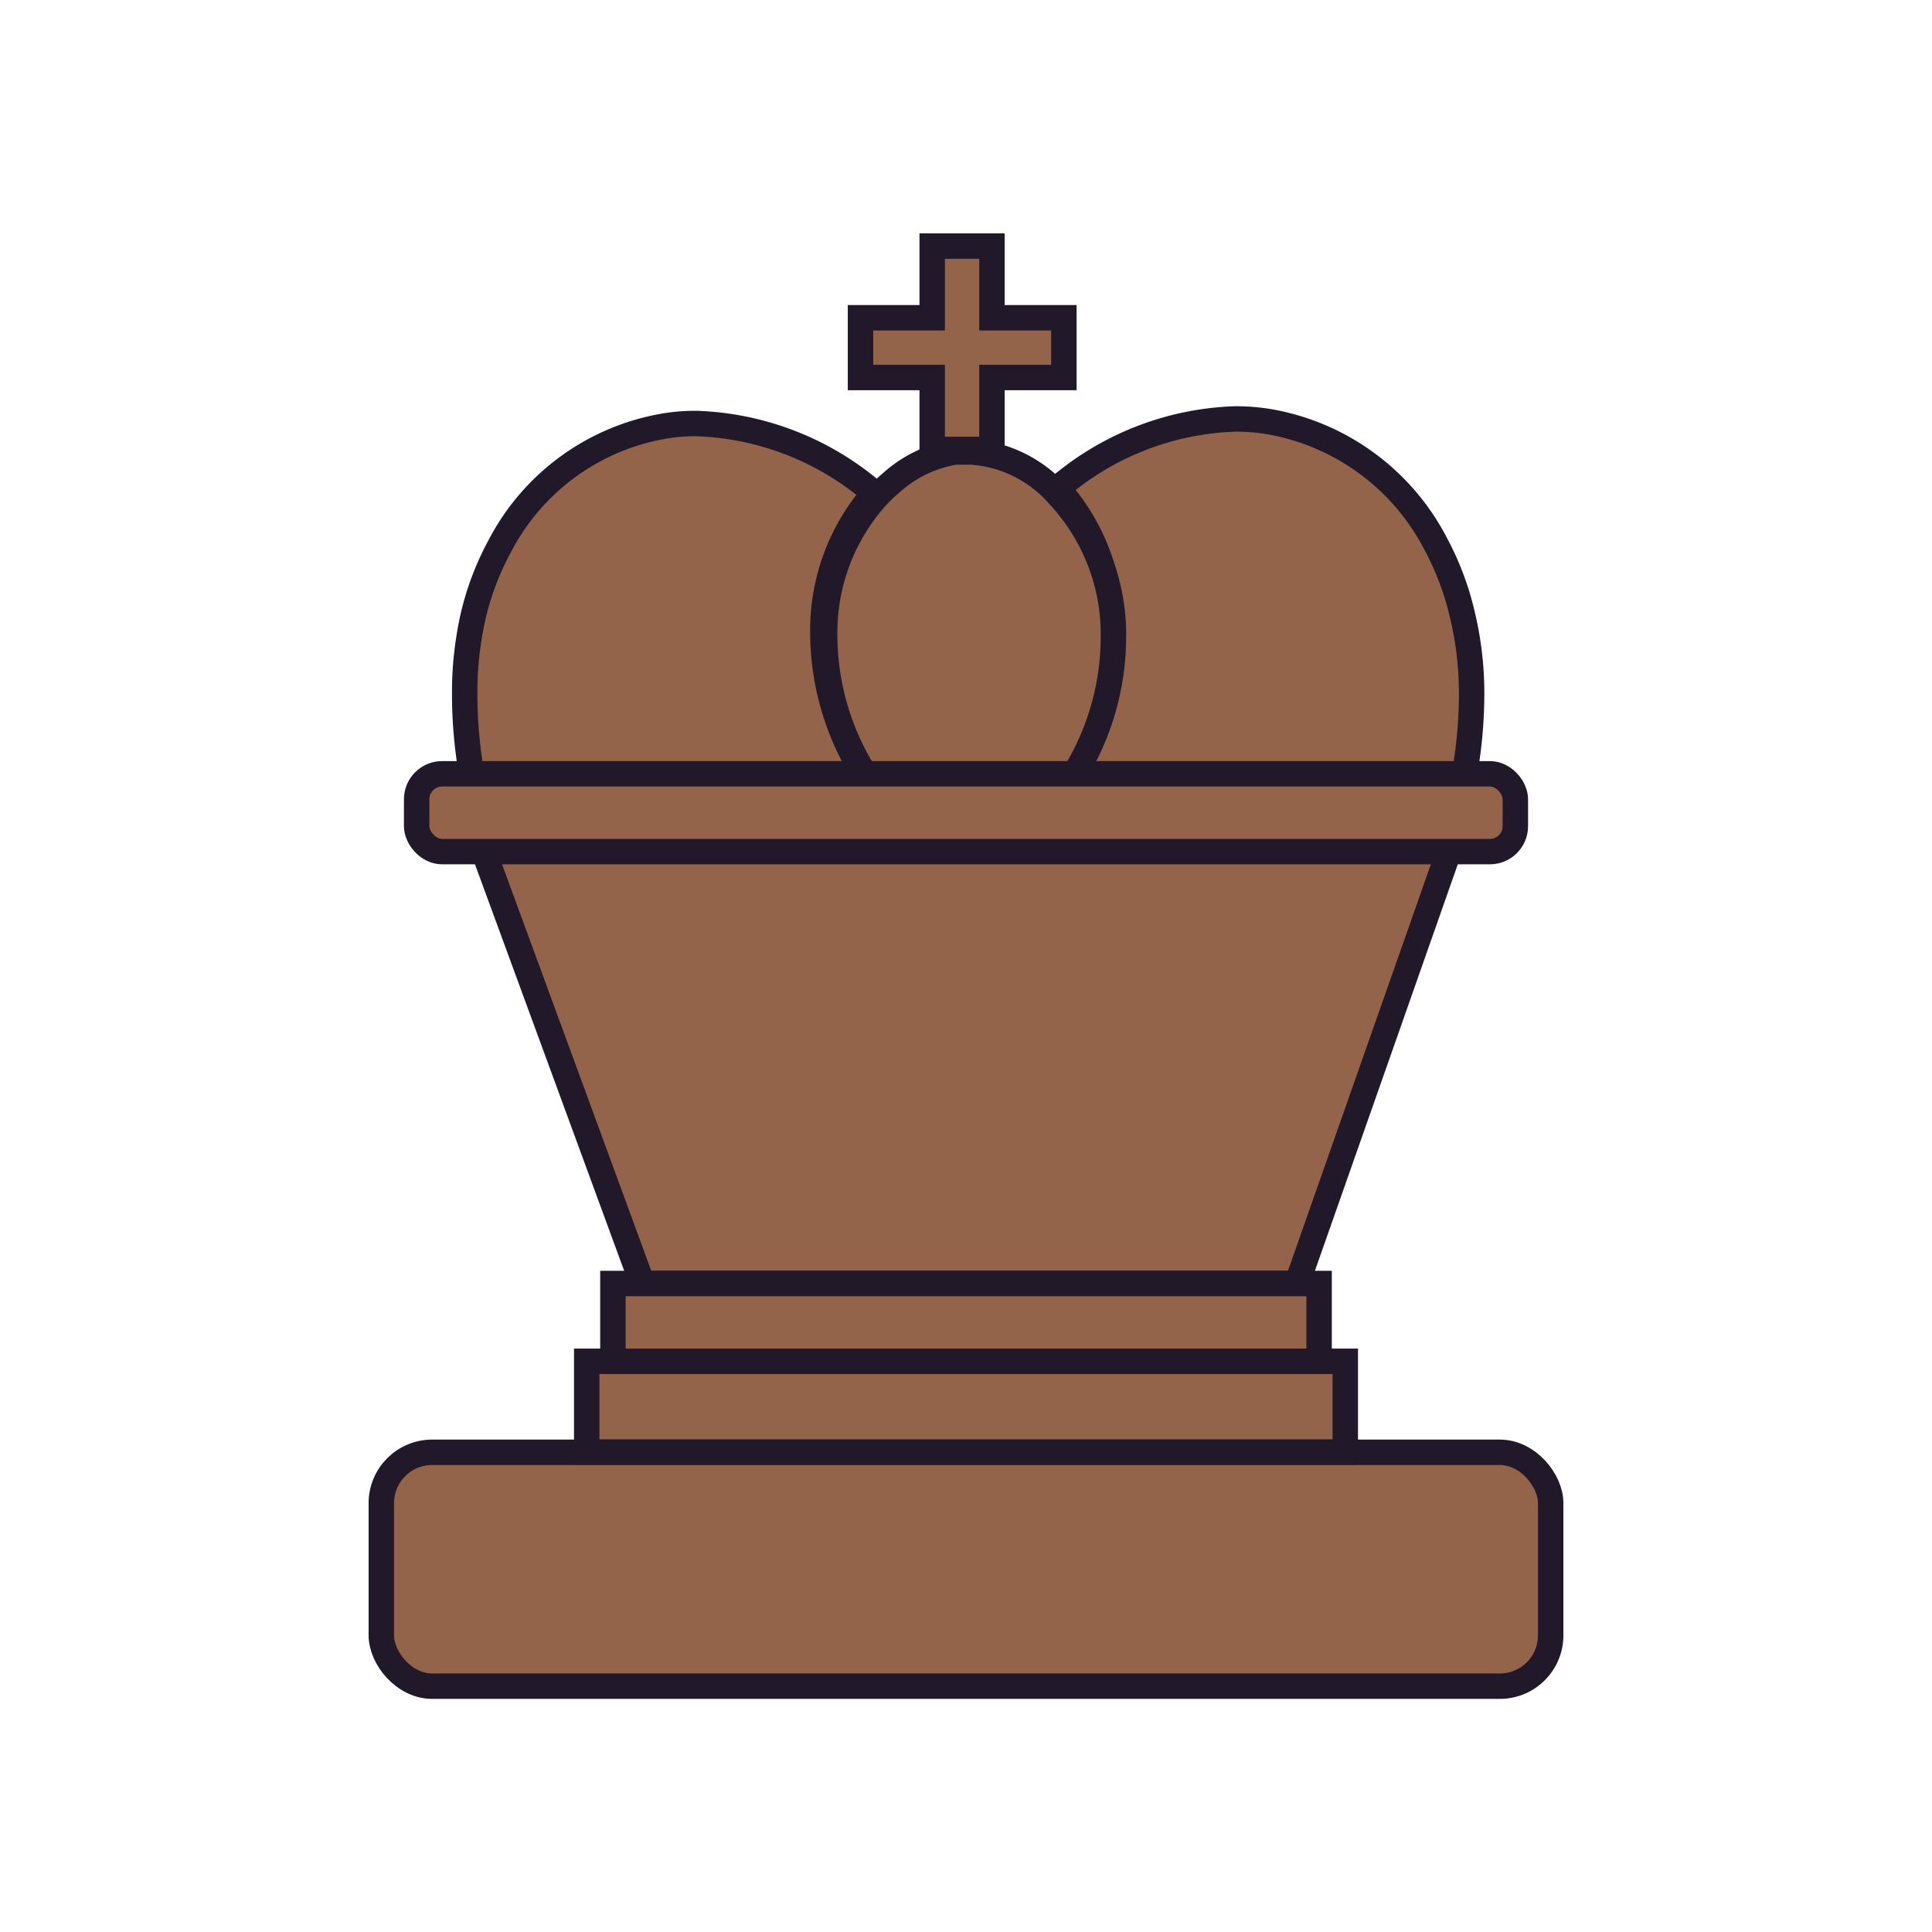 <svg id="Ebene_1" data-name="Ebene 1" xmlns="http://www.w3.org/2000/svg" viewBox="0 0 76 76"><defs><style>.cls-1,.cls-3{fill:#93644a;}.cls-2{fill:none;}.cls-2,.cls-3{stroke:#211829;stroke-miterlimit:10;}</style></defs><title>koenig braun</title><rect class="cls-1" x="15" y="57.13" width="46" height="9.2" rx="2" ry="2"/><rect class="cls-2" x="15" y="57.13" width="46" height="9.2" rx="2" ry="2"/><rect class="cls-3" x="23.08" y="53.55" width="29.84" height="3.57"/><polygon class="cls-3" points="57.55 31.91 51.02 50.49 25.27 50.49 18.45 31.91 57.55 31.91"/><line class="cls-3" x1="51.02" y1="52.49" x2="51" y2="52.56"/><line class="cls-3" x1="25.29" y1="52.56" x2="25.27" y2="52.49"/><rect class="cls-3" x="24.11" y="50.49" width="27.78" height="3.06"/><path class="cls-3" d="M57.89,27.24a18.26,18.26,0,0,1-.36,3.62H41.81a10.59,10.59,0,0,0,1.91-6.08,8.32,8.32,0,0,0-2.11-5.57l0,0a11.24,11.24,0,0,1,7-2.73,8,8,0,0,1,1.33.11,9.14,9.14,0,0,1,6.53,4.79h0a11.27,11.27,0,0,1,1.06,2.82h0A13.23,13.23,0,0,1,57.89,27.24Z"/><path class="cls-3" d="M32.37,24.85a10.48,10.48,0,0,0,1.88,6H18.63a18.11,18.11,0,0,1-.35-3.58,13.27,13.27,0,0,1,.17-2.18v0a11,11,0,0,1,1.2-3.59,9,9,0,0,1,6.61-4.76h0a7.39,7.39,0,0,1,1.13-.08,11.26,11.26,0,0,1,7,2.74h0A8.19,8.19,0,0,0,32.37,24.85Z"/><path class="cls-3" d="M43.8,25A10.32,10.32,0,0,1,42,30.86H34.29a10.33,10.33,0,0,1-1.85-5.91,8,8,0,0,1,2-5.36,6.25,6.25,0,0,1,.62-.6h0a5,5,0,0,1,2.5-1.21h.66a5,5,0,0,1,3.47,1.76h0l.05.05A8,8,0,0,1,43.8,25Z"/><polygon class="cls-3" points="41.85 12.5 39.02 12.5 39.02 9.68 36.67 9.68 36.67 12.5 33.85 12.5 33.85 14.85 36.67 14.85 36.67 17.68 39.02 17.68 39.02 14.85 41.85 14.85 41.85 12.5"/><rect class="cls-1" x="16.39" y="30.44" width="43.22" height="3.06" rx="1" ry="1"/><rect class="cls-2" x="16.39" y="30.44" width="43.22" height="3.06" rx="1" ry="1"/></svg>